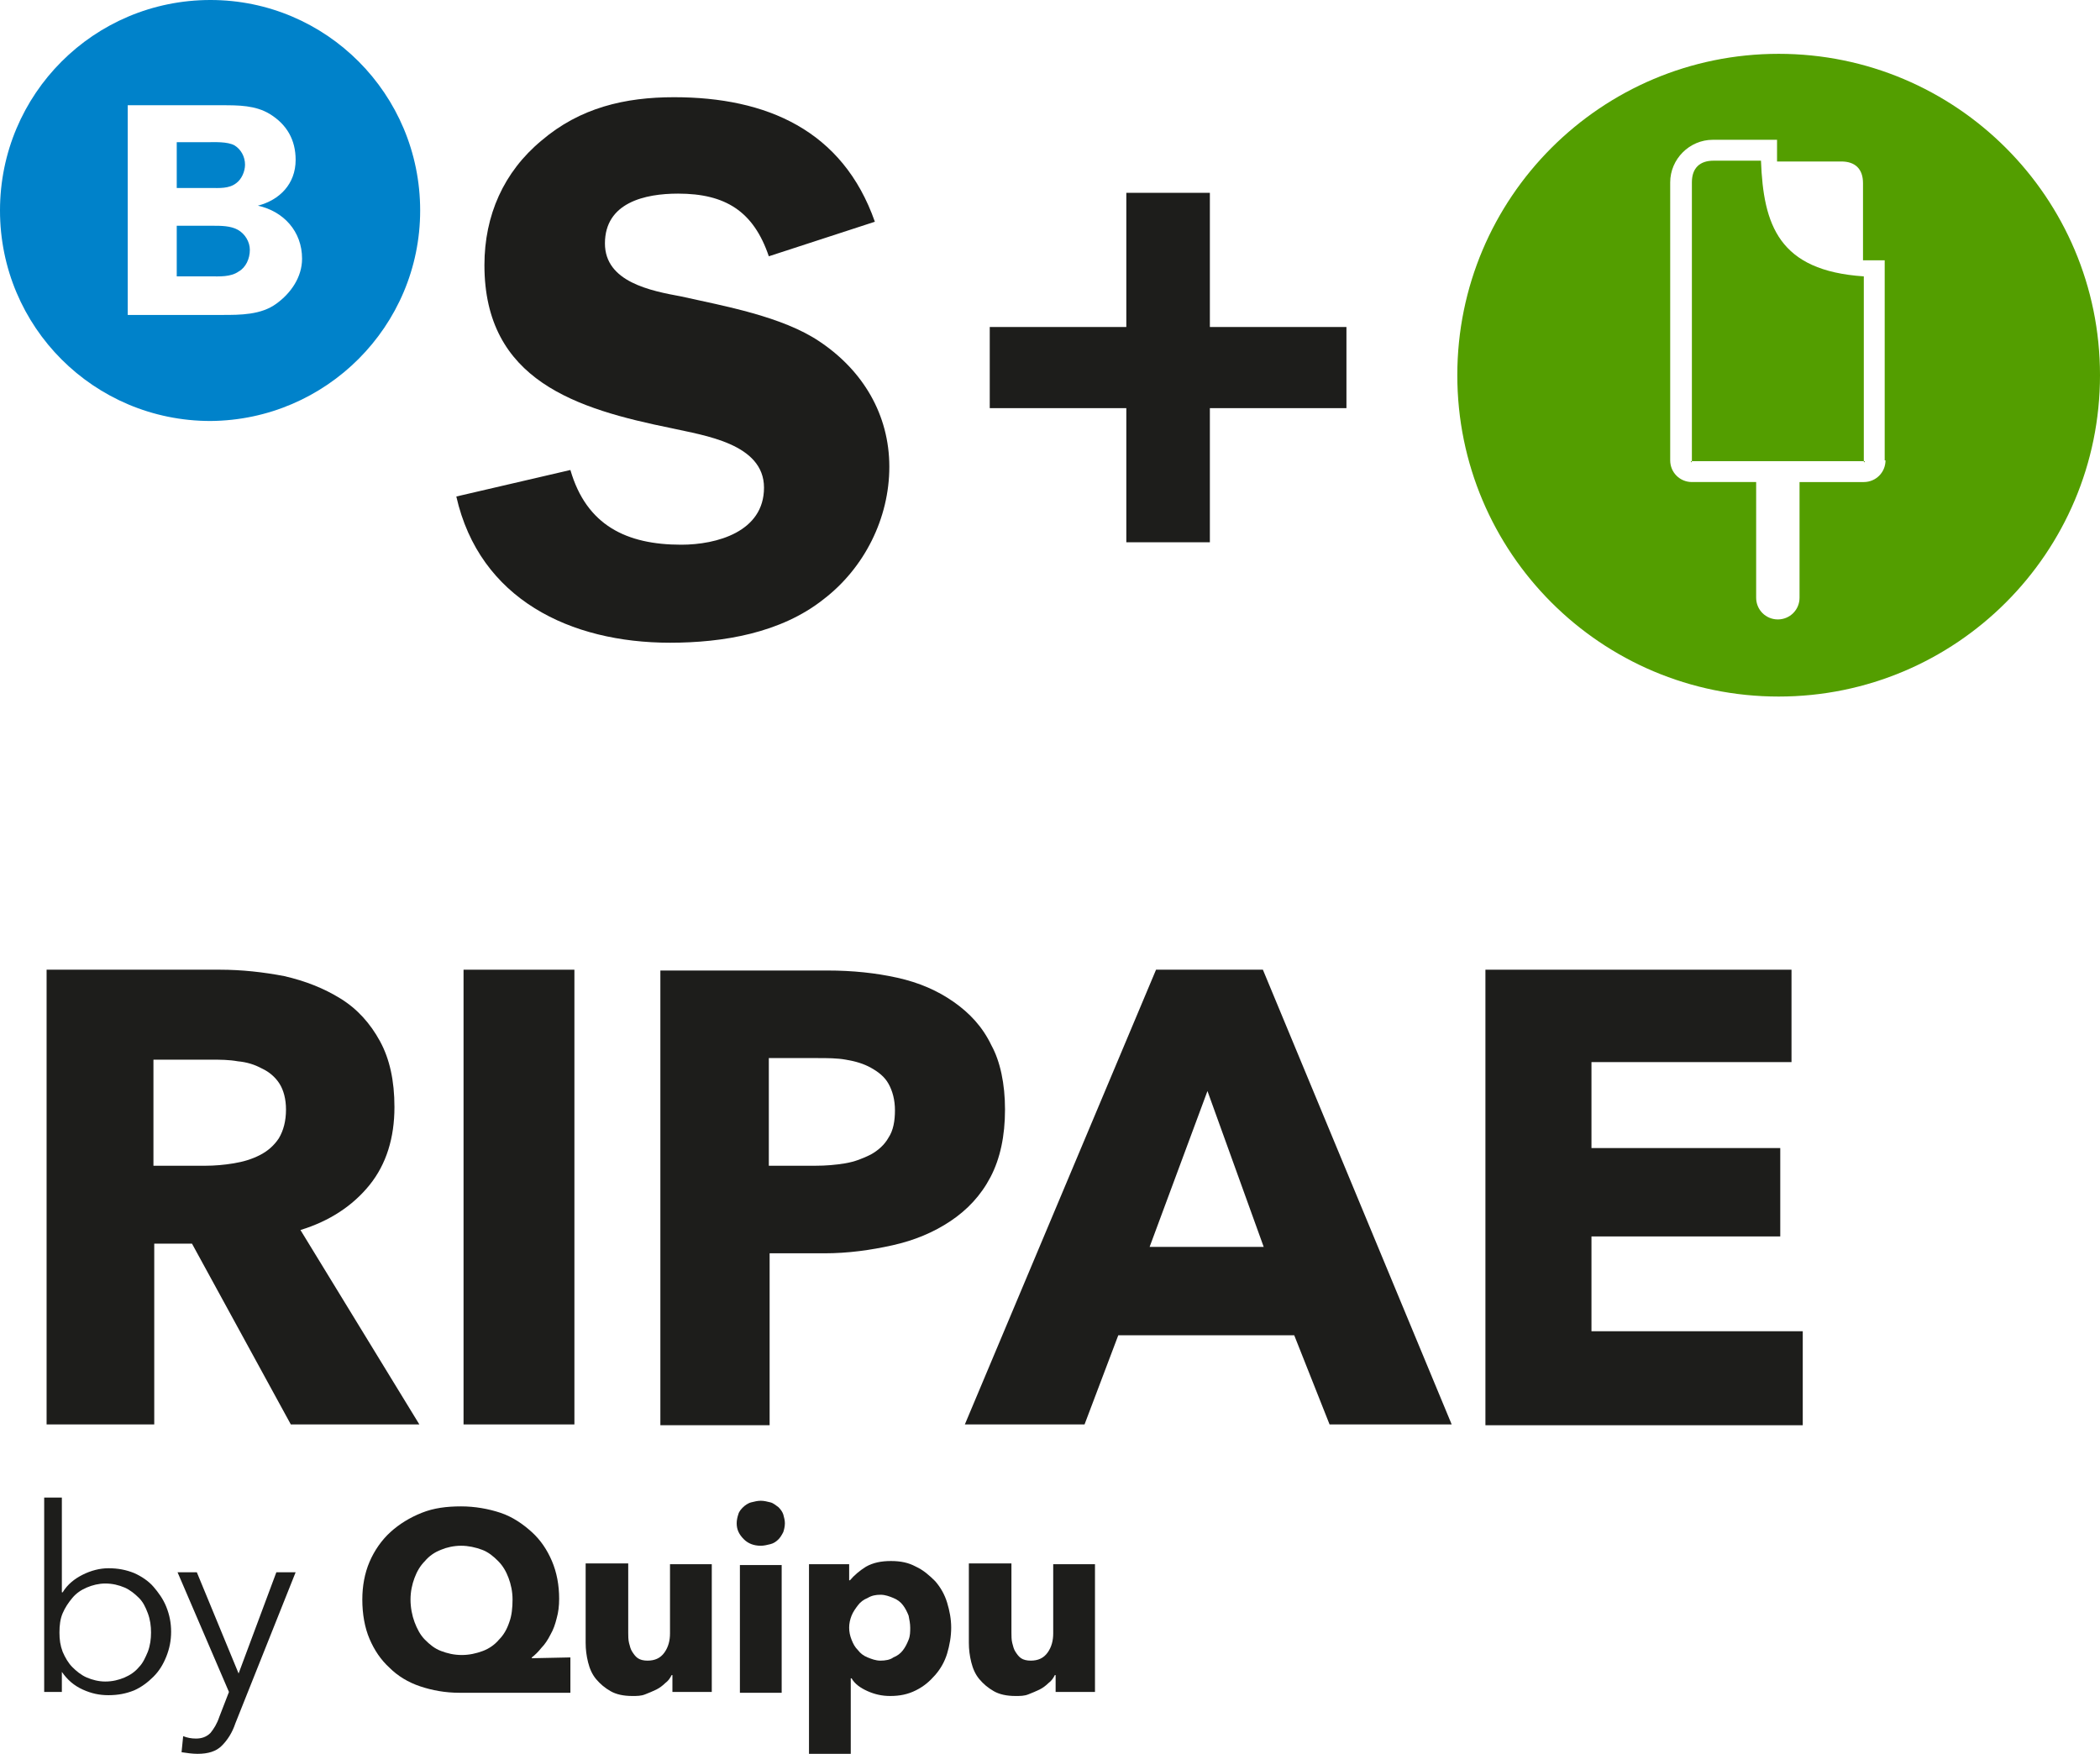 <svg version="1.1"
	 xmlns="http://www.w3.org/2000/svg" xmlns:xlink="http://www.w3.org/1999/xlink" xmlns:a="http://ns.adobe.com/AdobeSVGViewerExtensions/3.0/"
	 x="0px" y="0px" width="261.4px" height="218.3px" viewBox="0 0 261.4 218.3" enable-background="new 0 0 261.4 218.3"
	 xml:space="preserve">
<defs>
</defs>
<g>
	<path fill="#539E00" d="M219.2,20h-5.9c-1.7,0-2.7,0.9-2.7,2.7v34.7c0,0.3-0.3,0,0,0H232c0.3,0,0,0.3,0,0V34.4
		C221.4,33.7,219.5,28,219.2,20z"/>
	<path fill="#539E00" d="M221.4,6.7c-22.1,0-40,17.9-40,40s17.9,40,40,40s40-17.9,40-40S243.5,6.7,221.4,6.7z M234.7,57.3
		c0,1.5-1.2,2.7-2.7,2.7h-8v14.4c0,1.5-1.2,2.7-2.7,2.7s-2.7-1.2-2.7-2.7V60h-8c-1.5,0-2.7-1.2-2.7-2.7V22.7c0-2.9,2.4-5.3,5.3-5.3
		h8c0,0.8,0,1.3,0,2.7h8c1.7,0,2.7,0.9,2.7,2.7v9.6c1.3,0,1.9,0,2.7,0V57.3z"/>
</g>
<g>
	<path fill="#0082CA" d="M30.5,20.5c0-1-0.5-1.9-1.3-2.4c-0.9-0.5-2.5-0.4-3.5-0.4H22v5.7h4.2c1.1,0,2.3,0.1,3.2-0.6
		C30.1,22.3,30.5,21.3,30.5,20.5 M31.1,31.1c0-1-0.6-2-1.5-2.5c-0.9-0.5-2.1-0.5-3.1-0.5H22v6.3h4.2c1.1,0,2.5,0.1,3.5-0.6
		C30.6,33.3,31.1,32.2,31.1,31.1 M32.1,25.6L32.1,25.6c3.2,0.7,5.5,3.2,5.5,6.6c0,2.3-1.4,4.3-3.2,5.6c-1.9,1.4-4.5,1.4-6.7,1.4
		H15.9V13.1h11.7c2.1,0,4.2,0,6,1.1c2.1,1.3,3.2,3.2,3.2,5.7C36.8,22.9,34.8,24.9,32.1,25.6 M52.3,26.2C52.3,11.7,40.6,0,26.2,0
		C11.7,0,0,11.7,0,26.2c0,14.5,11.7,26.2,26.2,26.2C40.6,52.3,52.3,40.6,52.3,26.2"/>
	<path fill="#1D1D1B" d="M108.9,27.6c-4-11.4-13.5-15.5-25-15.5c-6.1,0-11.7,1.3-16.5,5.4c-4.7,3.9-7.1,9.3-7.1,15.5
		c0,14.4,11.5,17.9,23.3,20.3c4,0.9,11.5,1.9,11.5,7.4s-5.9,7.1-10.3,7.1c-6.8,0-11.8-2.4-13.8-9.3l-14.2,3.3
		C59.7,74.6,71,80,83.4,80c6.6,0,13.8-1.2,19.1-5.4c5.1-3.9,8.2-10.1,8.2-16.5c0-6.5-3.3-12-8.7-15.6c-4.6-3.1-11.8-4.4-17.2-5.6
		c-3.8-0.7-9.5-1.8-9.5-6.6c0-5.1,5-6.2,9.1-6.2c5.9,0,9.4,2.2,11.3,7.8L108.9,27.6z"/>
</g>
<g>
	<path fill="#1D1D1B" d="M36.2,177.3l-12.3-22.5h-4.7v22.5H5.8v-56.6h21.6c2.7,0,5.4,0.3,8,0.8c2.6,0.6,4.9,1.5,7,2.8
		c2.1,1.3,3.7,3.1,4.9,5.3c1.2,2.2,1.8,4.9,1.8,8.2c0,3.8-1,7.1-3.1,9.7c-2.1,2.6-5,4.5-8.6,5.6l14.8,24.2H36.2z M35.6,138.1
		c0-1.3-0.3-2.4-0.8-3.2s-1.3-1.5-2.2-1.9c-0.9-0.5-1.9-0.8-3-0.9c-1.1-0.2-2.2-0.2-3.2-0.2h-7.3v13.2h6.5c1.1,0,2.3-0.1,3.5-0.3
		c1.2-0.2,2.2-0.5,3.2-1c1-0.5,1.8-1.2,2.4-2.1C35.3,140.7,35.6,139.5,35.6,138.1z"/>
	<path fill="#1D1D1B" d="M57.7,177.3v-56.6h13.8v56.6H57.7z"/>
	<path fill="#1D1D1B" d="M125.1,138.1c0,3.3-0.6,6.1-1.8,8.4c-1.2,2.3-2.9,4.1-5,5.5c-2.1,1.4-4.5,2.4-7.2,3c-2.7,0.6-5.5,1-8.5,1
		h-6.8v21.4H82.2v-56.6H103c3.1,0,6,0.3,8.7,0.9c2.7,0.6,5,1.6,7,3c2,1.4,3.6,3.1,4.7,5.4C124.5,132.1,125.1,134.9,125.1,138.1z
		 M111.4,138.2c0-1.3-0.3-2.4-0.8-3.3c-0.5-0.9-1.3-1.5-2.2-2c-0.9-0.5-1.9-0.8-3.1-1c-1.1-0.2-2.3-0.2-3.6-0.2h-6v13.4h5.8
		c1.3,0,2.5-0.1,3.7-0.3c1.2-0.2,2.2-0.6,3.2-1.1c0.9-0.5,1.7-1.2,2.2-2.1C111.2,140.7,111.4,139.5,111.4,138.2z"/>
	<path fill="#1D1D1B" d="M165.5,177.3l-4.4-11.1h-21.9l-4.2,11.1h-14.9l23.8-56.6h13.3l23.5,56.6H165.5z M150.3,135.8l-7.2,19.4
		h14.2L150.3,135.8z"/>
	<path fill="#1D1D1B" d="M184.9,177.3v-56.6H223v11.5h-24.9v10.7h23.5v11h-23.5v11.8h26.3v11.7H184.9z"/>
	<path fill="#1D1D1B" d="M7.7,208.1v2.5H5.5v-24.2h2.2v11.8h0.1c0.6-1,1.5-1.7,2.5-2.2c1-0.5,2.1-0.8,3.2-0.8c1.2,0,2.2,0.2,3.2,0.6
		c0.9,0.4,1.8,1,2.4,1.7s1.2,1.5,1.6,2.5c0.4,1,0.6,2,0.6,3.1c0,1.1-0.2,2.1-0.6,3.1c-0.4,1-0.9,1.8-1.6,2.5s-1.5,1.3-2.4,1.7
		c-1,0.4-2,0.6-3.2,0.6c-1.1,0-2.1-0.2-3.2-0.7C9.2,209.8,8.4,209.1,7.7,208.1L7.7,208.1z M18.8,203.2c0-0.8-0.1-1.6-0.4-2.4
		s-0.6-1.4-1.1-1.9c-0.5-0.5-1.1-1-1.8-1.3c-0.7-0.3-1.5-0.5-2.4-0.5c-0.8,0-1.6,0.2-2.3,0.5c-0.7,0.3-1.3,0.7-1.8,1.3
		s-0.9,1.2-1.2,1.9s-0.4,1.5-0.4,2.4c0,0.9,0.1,1.6,0.4,2.4c0.3,0.7,0.7,1.4,1.2,1.9c0.5,0.5,1.1,1,1.8,1.3c0.7,0.3,1.5,0.5,2.3,0.5
		c0.9,0,1.7-0.2,2.4-0.5c0.7-0.3,1.3-0.7,1.8-1.3c0.5-0.5,0.8-1.2,1.1-1.9C18.7,204.8,18.8,204,18.8,203.2z"/>
	<path fill="#1D1D1B" d="M29.7,208.3L29.7,208.3l4.7-12.6h2.4l-7.5,18.8c-0.4,1.2-1,2.1-1.7,2.8s-1.7,1-3,1c-0.7,0-1.3-0.1-2-0.2
		l0.2-2c0.5,0.2,1,0.3,1.6,0.3c0.7,0,1.3-0.2,1.8-0.7c0.4-0.5,0.8-1.1,1.1-2l1.2-3.1l-6.4-14.9h2.4L29.7,208.3z"/>
	<path fill="#1D1D1B" d="M57.2,210.7c-1.8,0-3.4-0.3-4.9-0.8c-1.5-0.5-2.8-1.3-3.8-2.3c-1.1-1-1.9-2.2-2.5-3.6
		c-0.6-1.4-0.9-3.1-0.9-4.9c0-1.7,0.3-3.3,0.9-4.7c0.6-1.4,1.5-2.7,2.6-3.7c1.1-1,2.4-1.8,3.9-2.4c1.5-0.6,3.1-0.8,4.9-0.8
		c1.7,0,3.4,0.3,4.9,0.8s2.8,1.4,3.9,2.4c1.1,1,1.9,2.2,2.5,3.6c0.6,1.4,0.9,3,0.9,4.7c0,0.9-0.1,1.7-0.3,2.4
		c-0.2,0.8-0.4,1.4-0.8,2.1c-0.3,0.6-0.7,1.2-1.1,1.6c-0.4,0.5-0.8,0.9-1.2,1.2v0.1l4.8-0.1v4.4H57.2z M63.8,199.1
		c0-1-0.2-1.9-0.5-2.7c-0.3-0.8-0.7-1.5-1.3-2.1c-0.6-0.6-1.2-1.1-2-1.4c-0.8-0.3-1.7-0.5-2.6-0.5c-0.9,0-1.8,0.2-2.5,0.5
		c-0.8,0.3-1.5,0.8-2,1.4c-0.6,0.6-1,1.3-1.3,2.1c-0.3,0.8-0.5,1.7-0.5,2.7c0,1,0.2,2,0.5,2.8s0.7,1.6,1.3,2.2
		c0.6,0.6,1.2,1.1,2,1.4c0.8,0.3,1.6,0.5,2.6,0.5c0.9,0,1.8-0.2,2.6-0.5c0.8-0.3,1.5-0.8,2-1.4c0.6-0.6,1-1.3,1.3-2.2
		C63.7,201.1,63.8,200.1,63.8,199.1z"/>
	<path fill="#1D1D1B" d="M83.7,210.7v-2.2h-0.1c-0.2,0.4-0.4,0.7-0.8,1c-0.3,0.3-0.7,0.6-1.1,0.8c-0.4,0.2-0.9,0.4-1.4,0.6
		s-1,0.2-1.6,0.2c-1.1,0-2-0.2-2.7-0.6c-0.7-0.4-1.3-0.9-1.8-1.5c-0.5-0.6-0.8-1.3-1-2.1c-0.2-0.8-0.3-1.6-0.3-2.4v-9.9h5.3v8.6
		c0,0.4,0,0.9,0.1,1.3c0.1,0.4,0.2,0.8,0.4,1.1c0.2,0.3,0.4,0.6,0.7,0.8s0.7,0.3,1.2,0.3c0.9,0,1.6-0.3,2.1-1
		c0.5-0.7,0.7-1.5,0.7-2.4v-8.6h5.2v15.9H83.7z"/>
	<path fill="#1D1D1B" d="M97.7,189.6c0,0.4-0.1,0.8-0.2,1.1c-0.2,0.4-0.4,0.7-0.6,0.9c-0.3,0.3-0.6,0.5-1,0.6
		c-0.4,0.1-0.8,0.2-1.2,0.2c-0.9,0-1.6-0.3-2.1-0.8c-0.6-0.6-0.9-1.2-0.9-2c0-0.4,0.1-0.8,0.2-1.1c0.1-0.4,0.4-0.7,0.6-0.9
		s0.6-0.5,1-0.6s0.8-0.2,1.2-0.2c0.4,0,0.8,0.1,1.2,0.2c0.4,0.1,0.7,0.4,1,0.6c0.3,0.3,0.5,0.6,0.6,0.9
		C97.6,188.9,97.7,189.2,97.7,189.6z M92.1,210.7v-15.9h5.2v15.9H92.1z"/>
	<path fill="#1D1D1B" d="M118.4,202.6c0,1.1-0.2,2.2-0.5,3.2c-0.3,1-0.8,1.9-1.5,2.7c-0.7,0.8-1.4,1.4-2.4,1.9s-2,0.7-3.2,0.7
		c-1,0-1.9-0.2-2.8-0.6c-0.9-0.4-1.6-0.9-2-1.6h-0.1v9.4h-5.2v-23.6h5v2h0.1c0.5-0.6,1.2-1.2,2-1.7c0.9-0.5,1.9-0.7,3.1-0.7
		c1.2,0,2.2,0.2,3.1,0.7c0.9,0.4,1.7,1.1,2.4,1.8c0.7,0.8,1.2,1.7,1.5,2.7C118.2,200.5,118.4,201.5,118.4,202.6z M113.3,202.6
		c0-0.5-0.1-1-0.2-1.5c-0.2-0.5-0.4-0.9-0.7-1.3c-0.3-0.4-0.7-0.7-1.2-0.9c-0.5-0.2-1-0.4-1.6-0.4c-0.6,0-1.1,0.1-1.6,0.4
		c-0.5,0.2-0.9,0.5-1.2,0.9c-0.3,0.4-0.6,0.8-0.8,1.3c-0.2,0.5-0.3,1-0.3,1.5s0.1,1,0.3,1.5c0.2,0.5,0.4,0.9,0.8,1.3
		c0.3,0.4,0.7,0.7,1.2,0.9s1,0.4,1.6,0.4c0.6,0,1.2-0.1,1.6-0.4c0.5-0.2,0.9-0.5,1.2-0.9c0.3-0.4,0.5-0.8,0.7-1.3
		S113.3,203.1,113.3,202.6z"/>
	<path fill="#1D1D1B" d="M131.4,210.7v-2.2h-0.1c-0.2,0.4-0.4,0.7-0.8,1c-0.3,0.3-0.7,0.6-1.1,0.8c-0.4,0.2-0.9,0.4-1.4,0.6
		s-1,0.2-1.6,0.2c-1.1,0-2-0.2-2.7-0.6c-0.7-0.4-1.3-0.9-1.8-1.5c-0.5-0.6-0.8-1.3-1-2.1c-0.2-0.8-0.3-1.6-0.3-2.4v-9.9h5.3v8.6
		c0,0.4,0,0.9,0.1,1.3c0.1,0.4,0.2,0.8,0.4,1.1c0.2,0.3,0.4,0.6,0.7,0.8s0.7,0.3,1.2,0.3c0.9,0,1.6-0.3,2.1-1
		c0.5-0.7,0.7-1.5,0.7-2.4v-8.6h5.2v15.9H131.4z"/>
</g>
<g>
	<path fill="#1D1D1B" d="M150.6,50.8v16.7h-10.4V50.8h-17V40.7h17V24h10.4v16.7h17v10.1H150.6z"/>
</g>
</svg>
